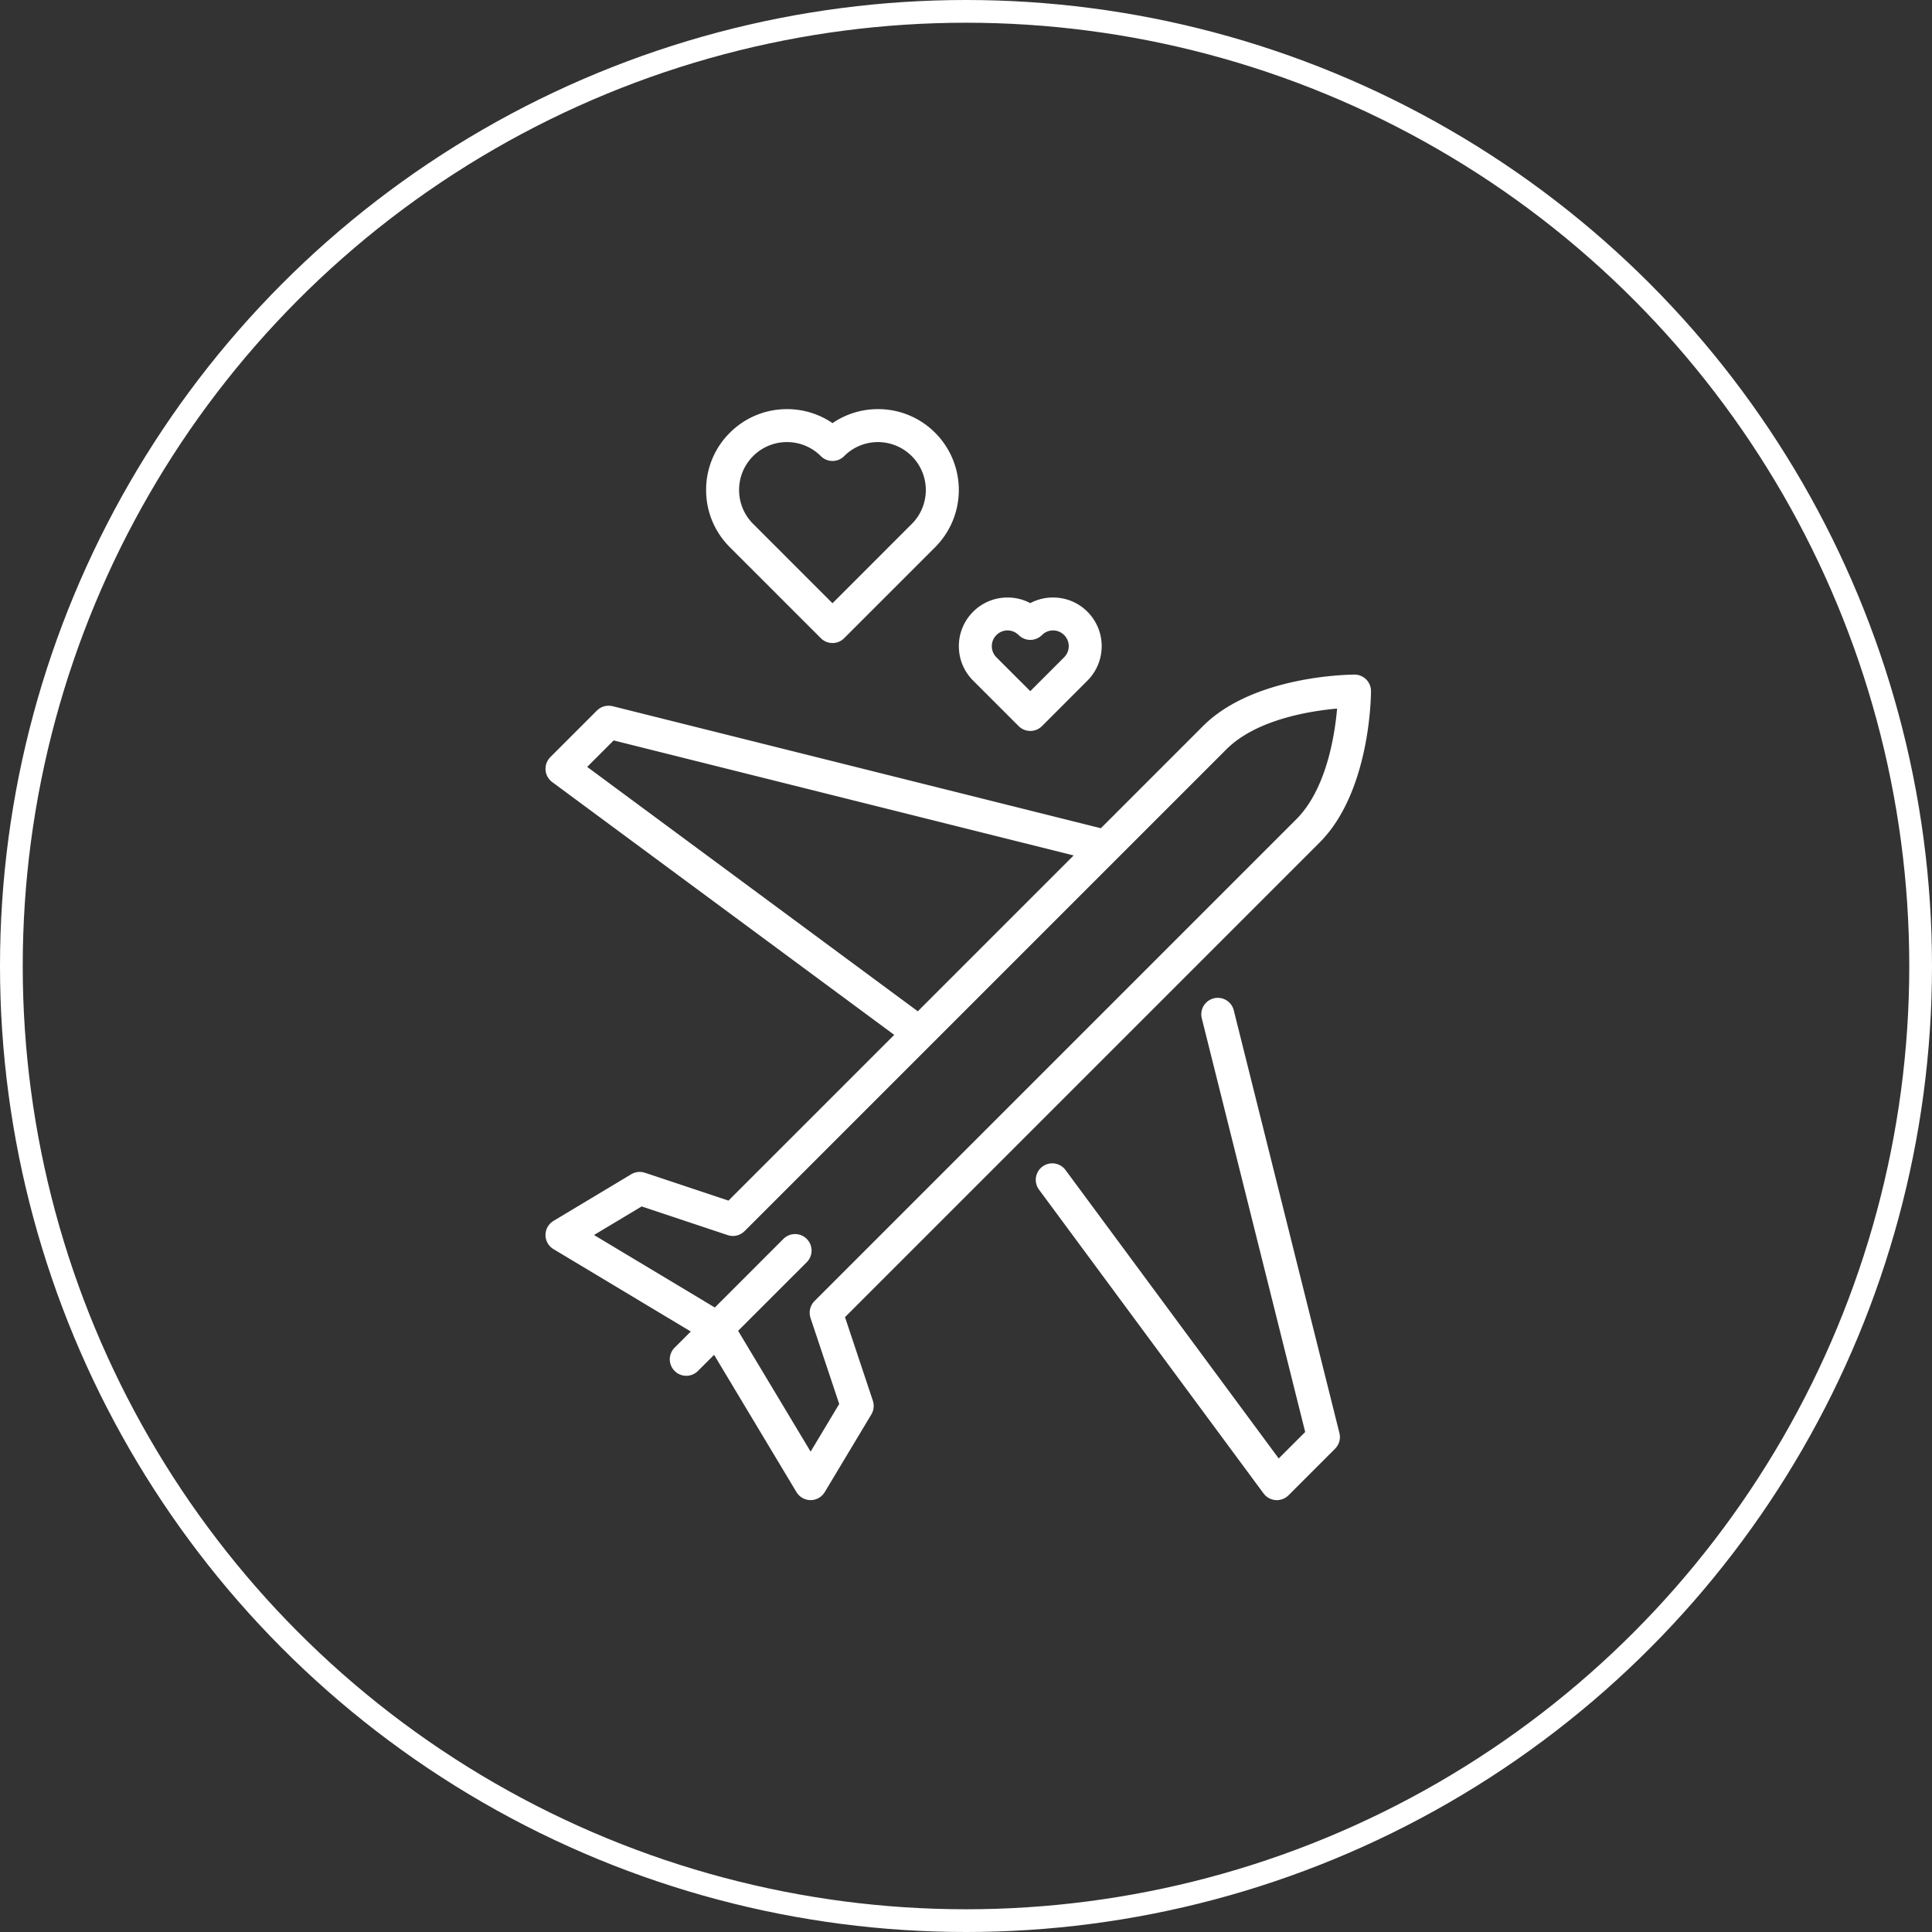 <svg width="85" height="85" fill="none" xmlns="http://www.w3.org/2000/svg"><rect width="100%" height="100%" fill="#333333" stroke="none"/><circle cx="42.5" cy="42.5" r="42" stroke="#fff"/><path d="M41.144 19.042A3.534 3.534 0 0 0 38.63 18a3.53 3.53 0 0 0-2.003.616A3.531 3.531 0 0 0 34.624 18c-.95 0-1.844.37-2.516 1.042a3.534 3.534 0 0 0-1.042 2.515c0 .95.37 1.844 1.042 2.516l4.006 4.005a.723.723 0 0 0 1.025 0l4.005-4.005a3.562 3.562 0 0 0 0-5.031Zm-1.026 4.005-3.492 3.493-3.492-3.493a2.093 2.093 0 0 1-.617-1.49c0-.562.219-1.091.617-1.49a2.093 2.093 0 0 1 1.49-.617c.562 0 1.091.22 1.49.618a.725.725 0 0 0 1.025 0 2.093 2.093 0 0 1 1.49-.618 2.11 2.11 0 0 1 1.49 3.597Zm7.726 3.868a2.126 2.126 0 0 0-1.514-.627 2.13 2.13 0 0 0-1.002.247 2.132 2.132 0 0 0-1.001-.247c-.572 0-1.11.222-1.514.627a2.127 2.127 0 0 0-.627 1.514c0 .572.222 1.11.627 1.514l2.003 2.003a.726.726 0 0 0 1.026 0l2.002-2.003a2.144 2.144 0 0 0 0-3.028Zm-1.026 2.003-1.49 1.49-1.49-1.49a.686.686 0 0 1-.202-.49c0-.184.072-.357.203-.488a.687.687 0 0 1 .977 0 .726.726 0 0 0 1.026 0 .686.686 0 0 1 .976 0 .69.69 0 0 1 0 .977Z" fill="#fff"/><path d="M59.594 29.68c-.18 0-4.428.026-6.666 2.263l-4.495 4.496-21.482-5.37-.015-.002a.757.757 0 0 0-.252-.012l-.032.004a.709.709 0 0 0-.04.009l-.026.006a.65.65 0 0 0-.045.014l-.02.007a.763.763 0 0 0-.108.051l-.018.01a.762.762 0 0 0-.039.027l-.021.015a.778.778 0 0 0-.058.05l-.014.012-2.051 2.051c-.004.004-.006.008-.01.01a.76.76 0 0 0-.05.06l-.01.012-.01.014a.8.8 0 0 0-.097.195.634.634 0 0 0-.033.17.757.757 0 0 0 .023.241.704.704 0 0 0 .104.223.882.882 0 0 0 .071.088l.012.013.011.01a.963.963 0 0 0 .059.05l.011.01L39.342 45.53l-7.293 7.292-3.676-1.226-.022-.006-.04-.011-.037-.007a.603.603 0 0 0-.073-.01l-.029-.002h-.07a.67.67 0 0 0-.111.016l-.029.006a.762.762 0 0 0-.04.012l-.027.01a.785.785 0 0 0-.043.017l-.022.01a.777.777 0 0 0-.047.025l-.013.007-.01.005-.003.002-3.399 2.04a.086.086 0 0 0-.005.003h-.001l-.006.004a.693.693 0 0 0-.054.037l-.016.013c-.013.01-.026.02-.038.032a.175.175 0 0 0-.024.023l-.026.026-.03.037-.015.018a.67.67 0 0 0-.036.054l-.004.005a.729.729 0 0 0-.08.19l-.002.008a.749.749 0 0 0-.01.054l-.003.015a.34.34 0 0 0-.005.046L24 54.3v.07l.002.023a.39.39 0 0 0 .005.048l.002.013a.681.681 0 0 0 .011.056l.001.003c.009.033.02.066.034.1l.012.029.004.007.03.057.001.002.003.003a.71.71 0 0 0 .046.068l.016.018a.705.705 0 0 0 .044.048l.017.018c.02.018.04.036.063.053l.021.014a.33.33 0 0 0 .039.026l6.04 3.625-.71.71a.725.725 0 1 0 1.025 1.026l.711-.71 3.62 6.033.004.006.002.003c.015.024.03.047.049.07l.014.017a.7.7 0 0 0 .045.05l.016.016c.02.019.04.037.063.053l.02.014.04.027.01.004c.017.01.035.02.054.028l.034.016a.405.405 0 0 0 .049.017l.042.014c.014.004.029.006.043.009.016.003.033.007.05.009l.059.004.032.002h.001l.032-.002.06-.004c.016-.002.033-.006.05-.01.013-.002.028-.004.042-.008l.043-.014a.459.459 0 0 0 .048-.017l.035-.016a.653.653 0 0 0 .053-.028l.01-.004.04-.028.02-.013a.697.697 0 0 0 .063-.054l.016-.015a.772.772 0 0 0 .045-.05l.014-.017a.722.722 0 0 0 .049-.07l.001-.002.001-.002.003-.005 2.047-3.412.012-.023.019-.034a.656.656 0 0 0 .015-.034l.012-.03a.636.636 0 0 0 .012-.038l.01-.03.008-.038c.002-.01.005-.02.006-.031a.882.882 0 0 0 .003-.213l-.006-.033-.007-.036a.625.625 0 0 0-.01-.037l-.008-.025-1.226-3.677 20.876-20.876.003-.003c2.238-2.237 2.263-6.486 2.263-6.665a.725.725 0 0 0-.725-.726Zm-33.761 4.061 1.165-1.165 20.238 5.06-6.857 6.857L25.833 33.74Zm31.2 2.302-.002.002-21.196 21.196-.007.008-.029.031-.02.024-.02.029a.665.665 0 0 0-.023.031l-.013.023a.766.766 0 0 0-.022.04l-.01.02a.801.801 0 0 0-.019.043l-.008.023-.014.042-.007.03-.009.037-.005.039-.004.029a.787.787 0 0 0-.002.043v.027l.001.041.002.03a.71.71 0 0 0 .006.035.22.22 0 0 0 .006.037l.007.029a.715.715 0 0 0 .012.043l.002.009 1.263 3.785-1.258 2.097-3.19-5.316 3.019-3.018a.725.725 0 1 0-1.025-1.026l-3.019 3.019-5.315-3.19 2.096-1.257 3.786 1.262a.718.718 0 0 0 .105.026l.025.003c.03.005.06.007.09.008h.02a.729.729 0 0 0 .205-.033l.018-.006a.723.723 0 0 0 .08-.033l.015-.007a.723.723 0 0 0 .083-.05l.02-.015a.726.726 0 0 0 .06-.05c.006-.005.013-.01.018-.016l.003-.002 21.196-21.196c1.311-1.311 3.662-1.687 4.873-1.795-.106 1.209-.48 3.553-1.794 4.869Z" fill="#fff"/><path d="M58.949 63.173a.705.705 0 0 0-.017-.11l-.003-.015-4.648-18.598a.725.725 0 0 0-1.407.352l4.549 18.2-1.165 1.164-9.38-12.69a.725.725 0 0 0-1.166.863l9.88 13.367.008.01a.758.758 0 0 0 .036.042l.02.022.007.007.032.03.02.018a.837.837 0 0 0 .063.046l.019.011.05.029.024.011a.695.695 0 0 0 .05.02l.025.01.05.014.026.007a.826.826 0 0 0 .054.01l.023.002a.63.63 0 0 0 .075.005h.004a.722.722 0 0 0 .097-.008l.023-.003a.72.72 0 0 0 .094-.023l.018-.006c.03-.01.06-.023.09-.037l.008-.004a.706.706 0 0 0 .09-.056l.008-.005.012-.01a.65.65 0 0 0 .059-.05l.011-.01 2.051-2.051.012-.013a.724.724 0 0 0 .152-.242l.01-.029a.705.705 0 0 0 .012-.036l.008-.034.007-.033a.706.706 0 0 0 .01-.108v-.031a.795.795 0 0 0-.002-.038Z" fill="#fff"/></svg>